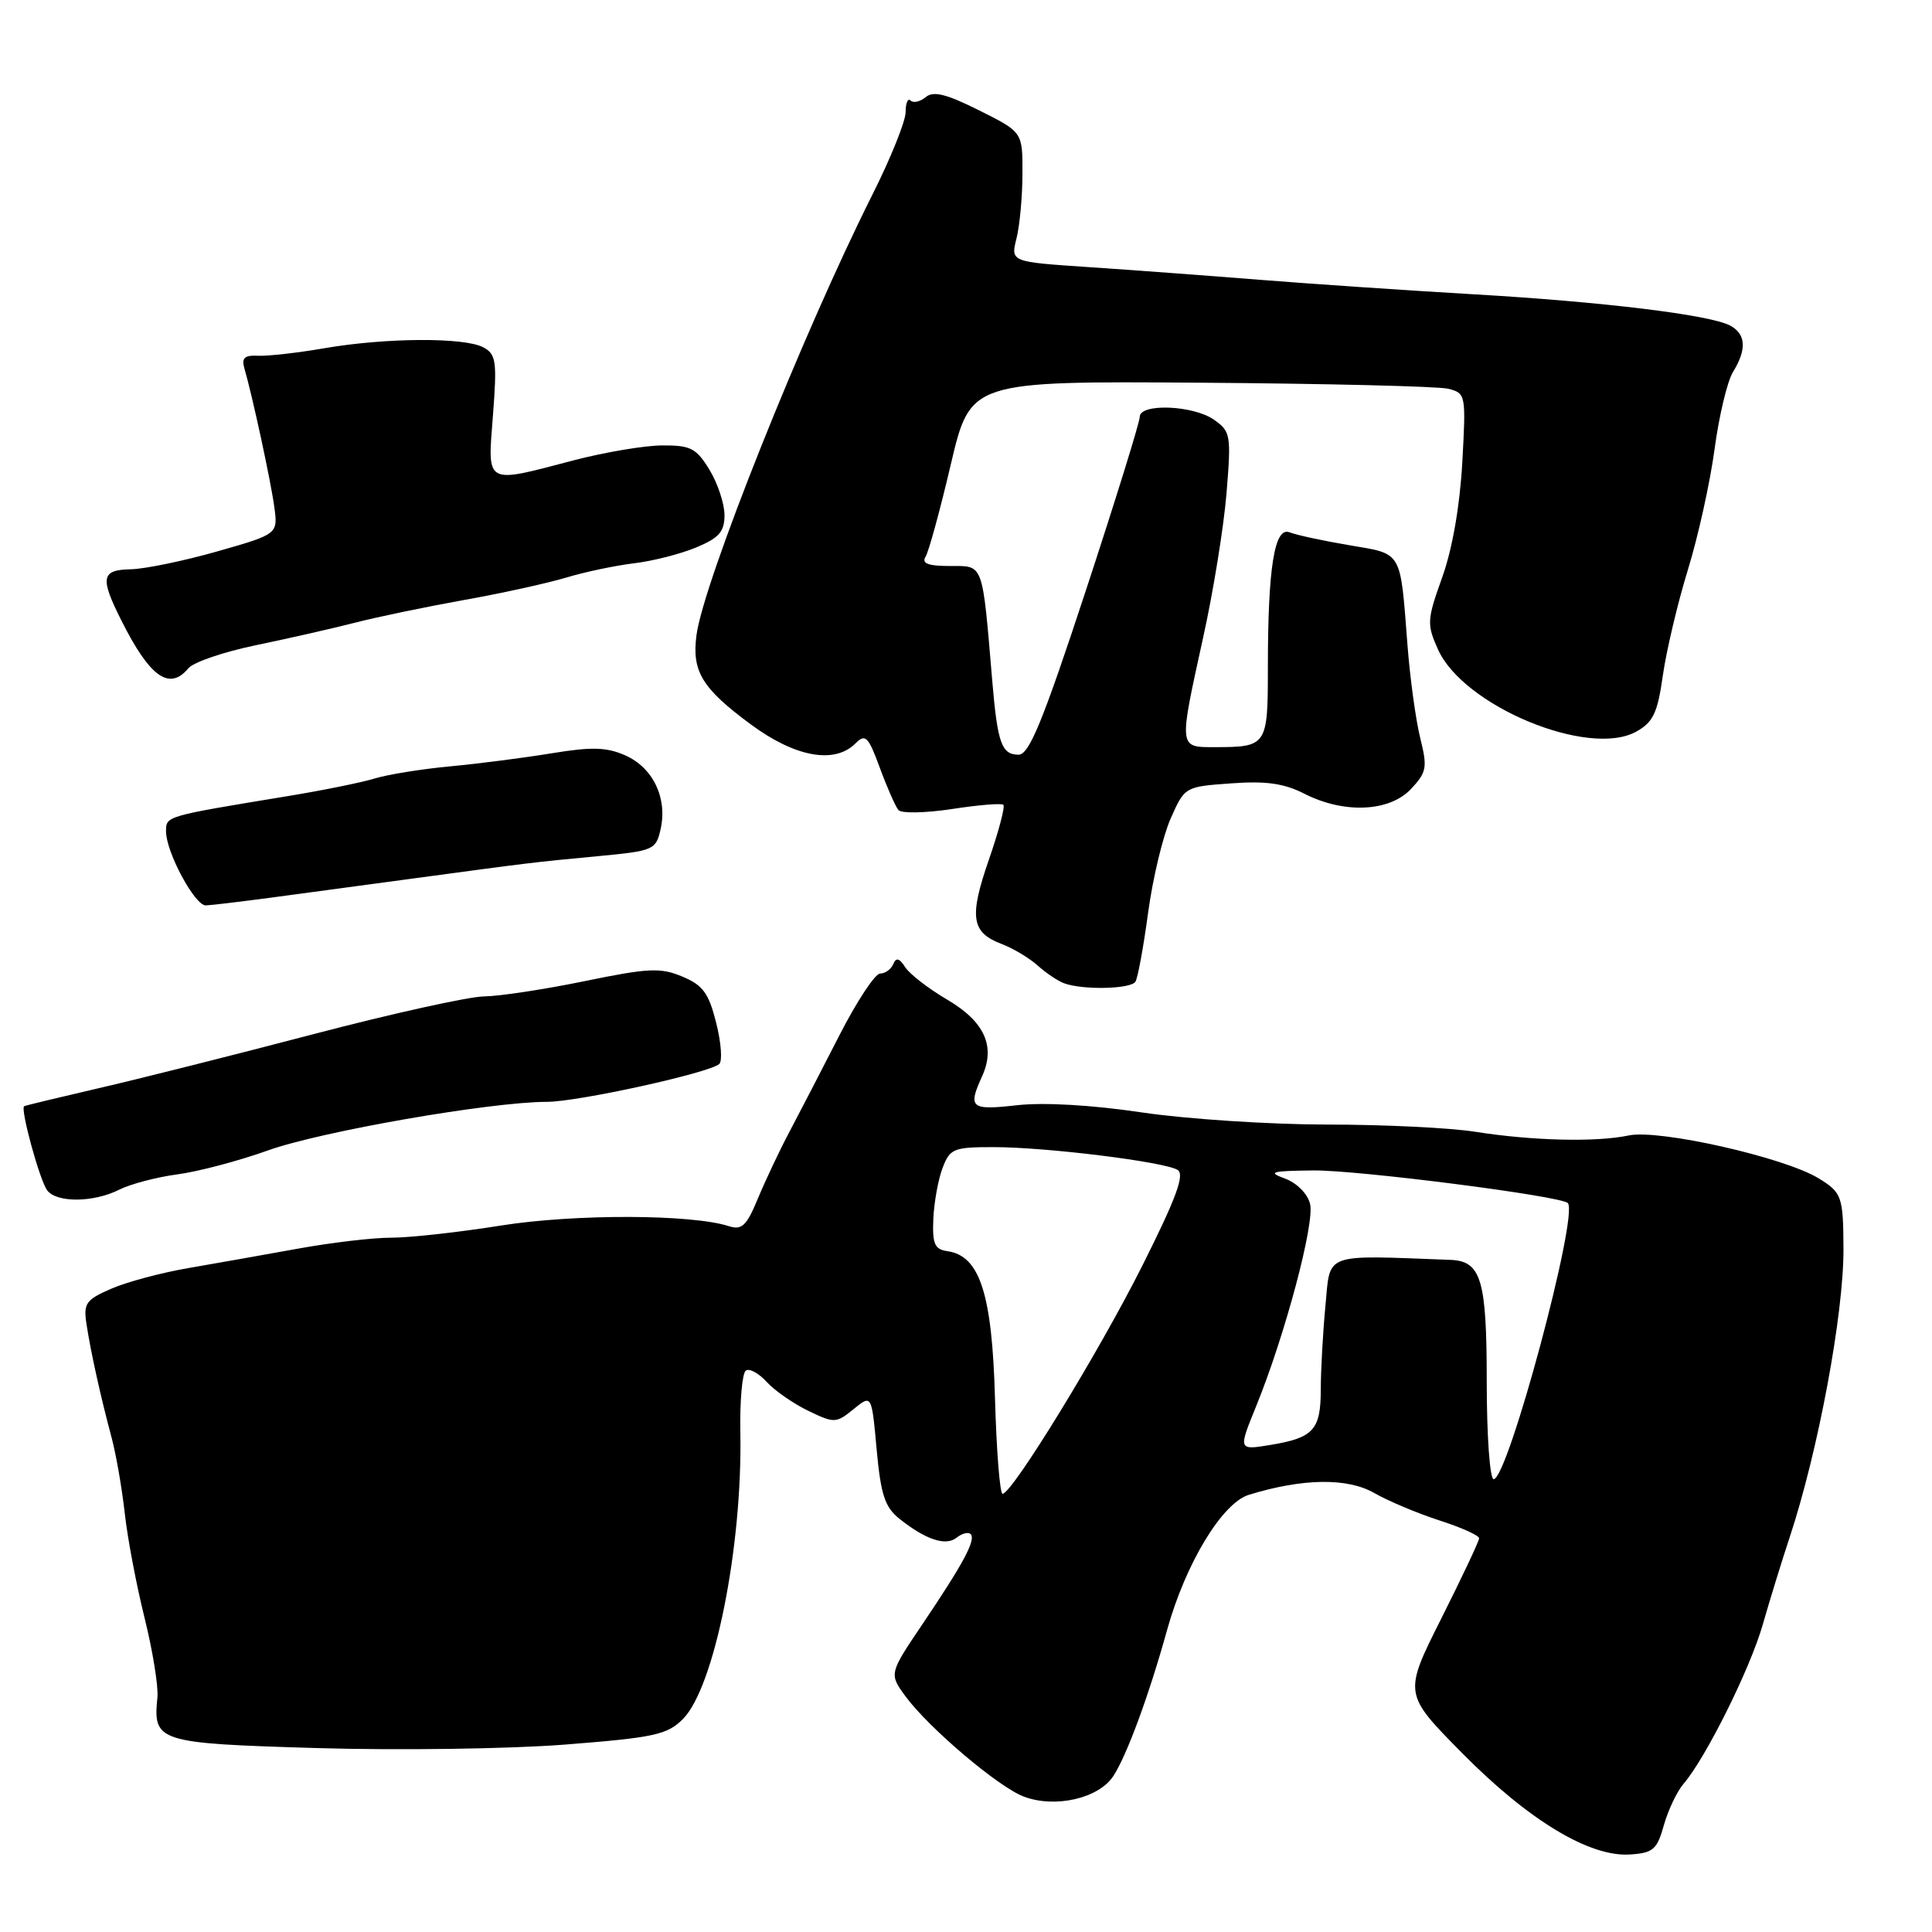 <?xml version="1.0" encoding="UTF-8" standalone="no"?>
<!DOCTYPE svg PUBLIC "-//W3C//DTD SVG 1.1//EN" "http://www.w3.org/Graphics/SVG/1.1/DTD/svg11.dtd" >
<svg xmlns="http://www.w3.org/2000/svg" xmlns:xlink="http://www.w3.org/1999/xlink" version="1.1" viewBox="0 0 256 256">
 <g >
 <path fill="currentColor"
d=" M 220.47 241.85 C 221.04 239.84 222.21 237.37 223.09 236.35 C 226.04 232.91 231.91 221.10 233.57 215.28 C 234.48 212.10 236.09 206.86 237.16 203.64 C 240.92 192.26 244.30 174.14 244.27 165.50 C 244.24 158.52 244.06 158.01 240.95 156.12 C 236.39 153.34 219.83 149.61 215.83 150.45 C 211.51 151.37 203.05 151.16 195.50 149.97 C 192.20 149.44 183.33 149.01 175.78 149.01 C 168.23 149.00 157.21 148.28 151.28 147.40 C 144.65 146.41 138.29 146.05 134.75 146.45 C 128.62 147.14 128.22 146.81 130.13 142.62 C 131.95 138.63 130.45 135.35 125.48 132.44 C 123.01 130.99 120.52 129.06 119.94 128.15 C 119.17 126.95 118.74 126.84 118.36 127.75 C 118.07 128.44 117.29 129.00 116.62 129.00 C 115.95 129.00 113.51 132.71 111.19 137.25 C 108.87 141.79 105.90 147.53 104.59 150.00 C 103.28 152.47 101.41 156.44 100.42 158.82 C 98.92 162.44 98.30 163.03 96.57 162.47 C 91.62 160.88 76.15 160.84 66.38 162.39 C 60.81 163.28 54.29 164.00 51.88 164.00 C 49.47 163.99 43.90 164.65 39.50 165.45 C 35.10 166.25 28.58 167.40 25.00 168.02 C 21.42 168.63 16.81 169.86 14.75 170.76 C 11.38 172.22 11.04 172.70 11.46 175.44 C 12.02 179.14 13.34 185.10 14.79 190.50 C 15.38 192.70 16.16 197.20 16.53 200.50 C 16.89 203.80 18.08 210.06 19.16 214.40 C 20.24 218.75 21.00 223.47 20.86 224.90 C 20.26 230.82 20.82 231.00 42.05 231.63 C 52.75 231.95 67.50 231.74 74.82 231.17 C 86.68 230.24 88.40 229.87 90.48 227.79 C 94.65 223.63 98.39 204.97 98.10 189.82 C 98.02 185.60 98.35 181.90 98.84 181.60 C 99.33 181.29 100.57 181.98 101.60 183.12 C 102.63 184.25 105.10 185.97 107.08 186.93 C 110.56 188.61 110.78 188.60 113.10 186.72 C 115.50 184.76 115.50 184.76 116.16 192.06 C 116.71 198.05 117.25 199.70 119.16 201.23 C 122.67 204.03 125.33 204.91 126.77 203.74 C 127.47 203.18 128.30 202.97 128.61 203.27 C 129.35 204.01 127.68 207.13 122.27 215.15 C 117.79 221.79 117.79 221.79 120.02 224.82 C 123.12 229.01 132.29 236.78 135.64 238.05 C 139.79 239.63 145.57 238.31 147.52 235.34 C 149.31 232.60 152.24 224.65 154.64 216.00 C 157.09 207.18 161.94 199.16 165.48 198.07 C 172.59 195.88 178.52 195.79 182.07 197.82 C 183.96 198.90 187.86 200.54 190.75 201.47 C 193.64 202.40 196.00 203.46 195.99 203.83 C 195.99 204.20 193.73 208.98 190.98 214.46 C 185.97 224.43 185.97 224.43 193.74 232.29 C 202.51 241.18 210.62 246.08 215.97 245.73 C 219.05 245.53 219.57 245.08 220.47 241.85 Z  M 15.80 157.64 C 17.28 156.89 20.75 155.98 23.50 155.61 C 26.25 155.25 31.65 153.82 35.50 152.44 C 42.48 149.93 64.96 146.01 72.45 146.00 C 76.57 146.00 93.90 142.19 95.30 140.99 C 95.74 140.61 95.56 138.15 94.90 135.54 C 93.91 131.59 93.14 130.54 90.41 129.40 C 87.52 128.19 85.93 128.26 77.45 130.01 C 72.13 131.10 66.14 132.01 64.14 132.03 C 62.14 132.05 51.95 134.30 41.50 137.04 C 31.05 139.78 18.23 143.01 13.00 144.21 C 7.78 145.42 3.37 146.48 3.20 146.58 C 2.66 146.91 5.28 156.49 6.27 157.75 C 7.56 159.40 12.42 159.34 15.80 157.64 Z  M 150.45 130.08 C 150.77 129.57 151.52 125.46 152.13 120.94 C 152.74 116.42 154.08 110.82 155.11 108.48 C 156.98 104.25 157.00 104.24 163.13 103.80 C 167.76 103.46 170.15 103.80 172.85 105.18 C 178.10 107.85 184.10 107.58 186.96 104.55 C 189.05 102.32 189.16 101.70 188.19 97.80 C 187.60 95.43 186.84 89.90 186.50 85.50 C 185.52 72.80 185.89 73.45 178.77 72.24 C 175.32 71.66 171.78 70.89 170.89 70.54 C 168.87 69.73 168.00 75.17 168.00 88.53 C 168.00 98.83 167.89 99.00 160.92 99.00 C 156.16 99.00 156.18 99.21 159.42 84.49 C 160.76 78.45 162.15 69.84 162.52 65.37 C 163.15 57.64 163.07 57.17 160.87 55.62 C 158.10 53.68 150.99 53.41 151.02 55.25 C 151.02 55.94 147.81 66.29 143.88 78.25 C 138.17 95.61 136.37 100.00 134.97 100.00 C 132.72 100.00 132.18 98.49 131.48 90.24 C 130.14 74.35 130.37 75.00 125.88 75.00 C 122.98 75.00 122.09 74.66 122.64 73.77 C 123.06 73.10 124.57 67.59 125.99 61.52 C 128.59 50.50 128.59 50.50 159.04 50.71 C 175.79 50.83 190.57 51.19 191.88 51.51 C 194.23 52.10 194.26 52.26 193.76 61.30 C 193.44 67.03 192.44 72.77 191.10 76.50 C 189.08 82.13 189.05 82.72 190.53 86.03 C 193.89 93.56 210.52 100.45 216.82 96.94 C 219.06 95.69 219.64 94.46 220.34 89.47 C 220.81 86.19 222.30 79.90 223.65 75.51 C 225.01 71.11 226.60 63.91 227.19 59.51 C 227.78 55.10 228.88 50.50 229.63 49.29 C 231.48 46.29 231.35 44.26 229.25 43.14 C 226.59 41.71 212.25 39.97 195.00 38.98 C 186.47 38.48 173.88 37.63 167.00 37.08 C 160.12 36.53 149.87 35.77 144.20 35.39 C 133.91 34.70 133.91 34.70 134.69 31.60 C 135.12 29.89 135.48 26.02 135.48 23.00 C 135.50 17.50 135.50 17.50 129.75 14.63 C 125.39 12.45 123.68 12.02 122.66 12.87 C 121.92 13.48 121.02 13.69 120.66 13.32 C 120.30 12.96 120.00 13.65 120.00 14.85 C 120.00 16.06 118.01 21.00 115.58 25.83 C 106.39 44.13 93.23 77.09 92.29 84.14 C 91.65 88.97 93.01 91.20 99.49 95.99 C 105.36 100.33 110.58 101.28 113.35 98.51 C 114.67 97.19 115.04 97.55 116.59 101.76 C 117.55 104.37 118.66 106.88 119.05 107.34 C 119.45 107.80 122.64 107.73 126.14 107.20 C 129.64 106.66 132.70 106.41 132.95 106.64 C 133.20 106.88 132.34 110.14 131.04 113.89 C 128.39 121.53 128.70 123.56 132.72 125.08 C 134.25 125.66 136.40 126.95 137.50 127.94 C 138.60 128.93 140.18 129.99 141.00 130.29 C 143.50 131.21 149.84 131.06 150.45 130.08 Z  M 36.00 118.93 C 40.12 118.37 48.67 117.22 55.00 116.37 C 70.57 114.27 70.46 114.28 79.20 113.45 C 86.68 112.74 86.92 112.63 87.55 109.79 C 88.44 105.71 86.51 101.71 82.85 100.09 C 80.38 99.00 78.42 98.94 73.13 99.81 C 69.48 100.41 63.44 101.19 59.70 101.54 C 55.95 101.89 51.45 102.61 49.70 103.14 C 47.94 103.68 42.67 104.75 38.00 105.51 C 21.85 108.17 22.00 108.12 22.00 110.17 C 22.00 112.91 25.82 120.01 27.27 119.97 C 27.95 119.95 31.88 119.48 36.00 118.93 Z  M 24.96 88.55 C 25.62 87.75 29.61 86.39 33.83 85.51 C 38.05 84.64 43.98 83.29 47.00 82.52 C 50.02 81.74 56.55 80.39 61.50 79.50 C 66.45 78.62 72.53 77.28 75.00 76.54 C 77.47 75.79 81.53 74.94 84.00 74.64 C 86.48 74.35 90.19 73.40 92.25 72.54 C 95.29 71.27 96.00 70.46 96.00 68.24 C 95.99 66.73 95.10 64.04 94.01 62.25 C 92.27 59.39 91.51 59.00 87.76 59.02 C 85.42 59.03 80.12 59.92 76.00 61.00 C 64.14 64.11 64.60 64.36 65.32 55.02 C 65.87 47.84 65.74 46.93 64.03 46.02 C 61.53 44.68 51.12 44.74 43.00 46.14 C 39.42 46.76 35.46 47.20 34.18 47.14 C 32.43 47.04 31.99 47.43 32.37 48.76 C 33.46 52.51 35.87 63.69 36.34 67.13 C 36.84 70.77 36.84 70.77 28.77 73.07 C 24.33 74.33 19.20 75.39 17.35 75.43 C 13.40 75.51 13.21 76.52 16.12 82.29 C 19.86 89.73 22.45 91.57 24.96 88.55 Z  M 131.84 185.25 C 131.46 171.45 129.83 166.41 125.56 165.79 C 123.84 165.55 123.53 164.85 123.67 161.50 C 123.77 159.30 124.32 156.26 124.90 154.75 C 125.88 152.19 126.35 152.00 131.66 152.00 C 138.65 152.00 154.28 153.94 156.04 155.02 C 157.01 155.62 155.87 158.72 151.39 167.66 C 145.67 179.06 134.19 197.81 132.85 197.94 C 132.49 197.97 132.04 192.26 131.84 185.25 Z  M 197.00 183.07 C 197.00 169.54 196.27 167.09 192.18 166.94 C 175.19 166.30 176.30 165.90 175.63 172.98 C 175.29 176.57 175.01 181.58 175.01 184.13 C 175.00 189.49 174.05 190.52 168.29 191.47 C 164.07 192.16 164.07 192.16 166.46 186.30 C 170.29 176.87 174.23 162.06 173.59 159.52 C 173.26 158.17 171.83 156.74 170.25 156.16 C 167.90 155.30 168.44 155.15 174.00 155.09 C 179.84 155.02 206.81 158.47 207.74 159.41 C 209.23 160.90 199.81 196.00 197.92 196.00 C 197.41 196.00 197.00 190.23 197.00 183.07 Z "/>
</g>
</svg>